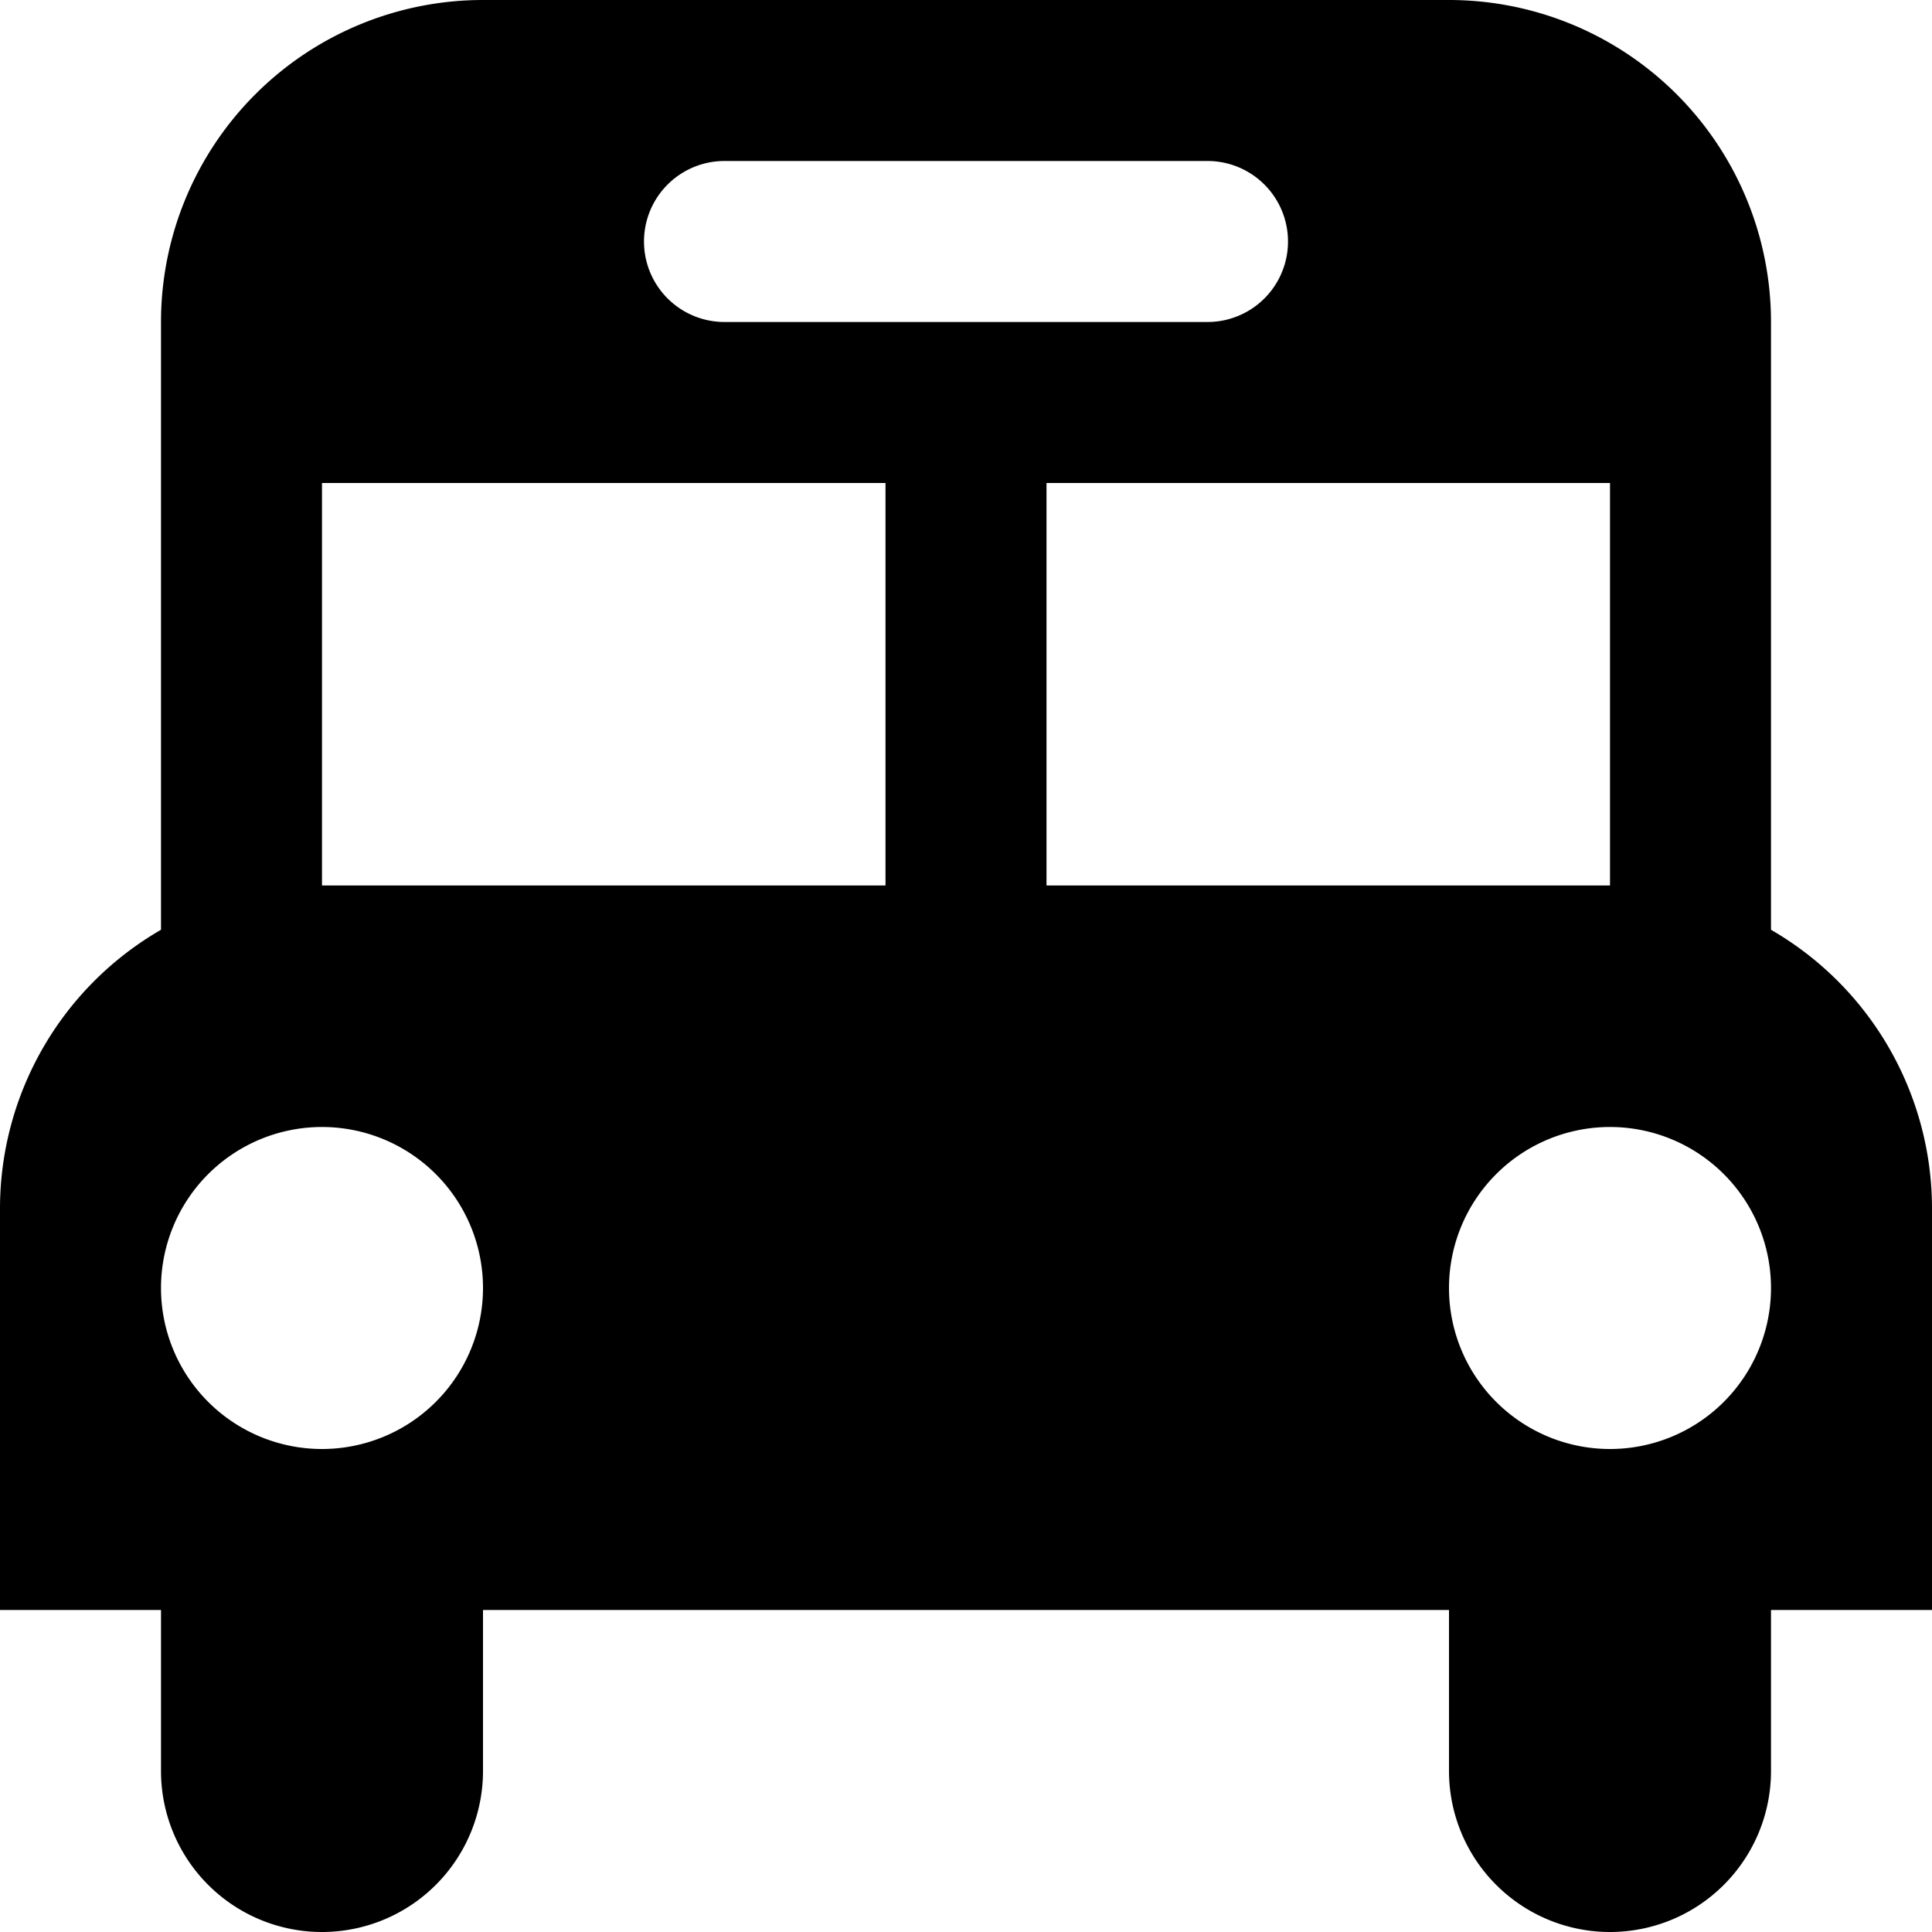 <svg xmlns="http://www.w3.org/2000/svg" viewBox="0 0 24 24"><title>schoolbus</title><g id="schoolbus"><path d="M22,11.55V4a4,4,0,0,0-4-4H6A4,4,0,0,0,2,4v7.55A4,4,0,0,0,0,15v5H2v2a2,2,0,0,0,4,0V20H18v2a2,2,0,0,0,4,0V20h2V15A4,4,0,0,0,22,11.55ZM9,2h6a1,1,0,0,1,0,2H9A1,1,0,0,1,9,2ZM4,18a2,2,0,1,1,2-2A2,2,0,0,1,4,18Zm7-7H4V6h7Zm2,0V6h7v5Zm7,7a2,2,0,1,1,2-2A2,2,0,0,1,20,18Z"/></g></svg>